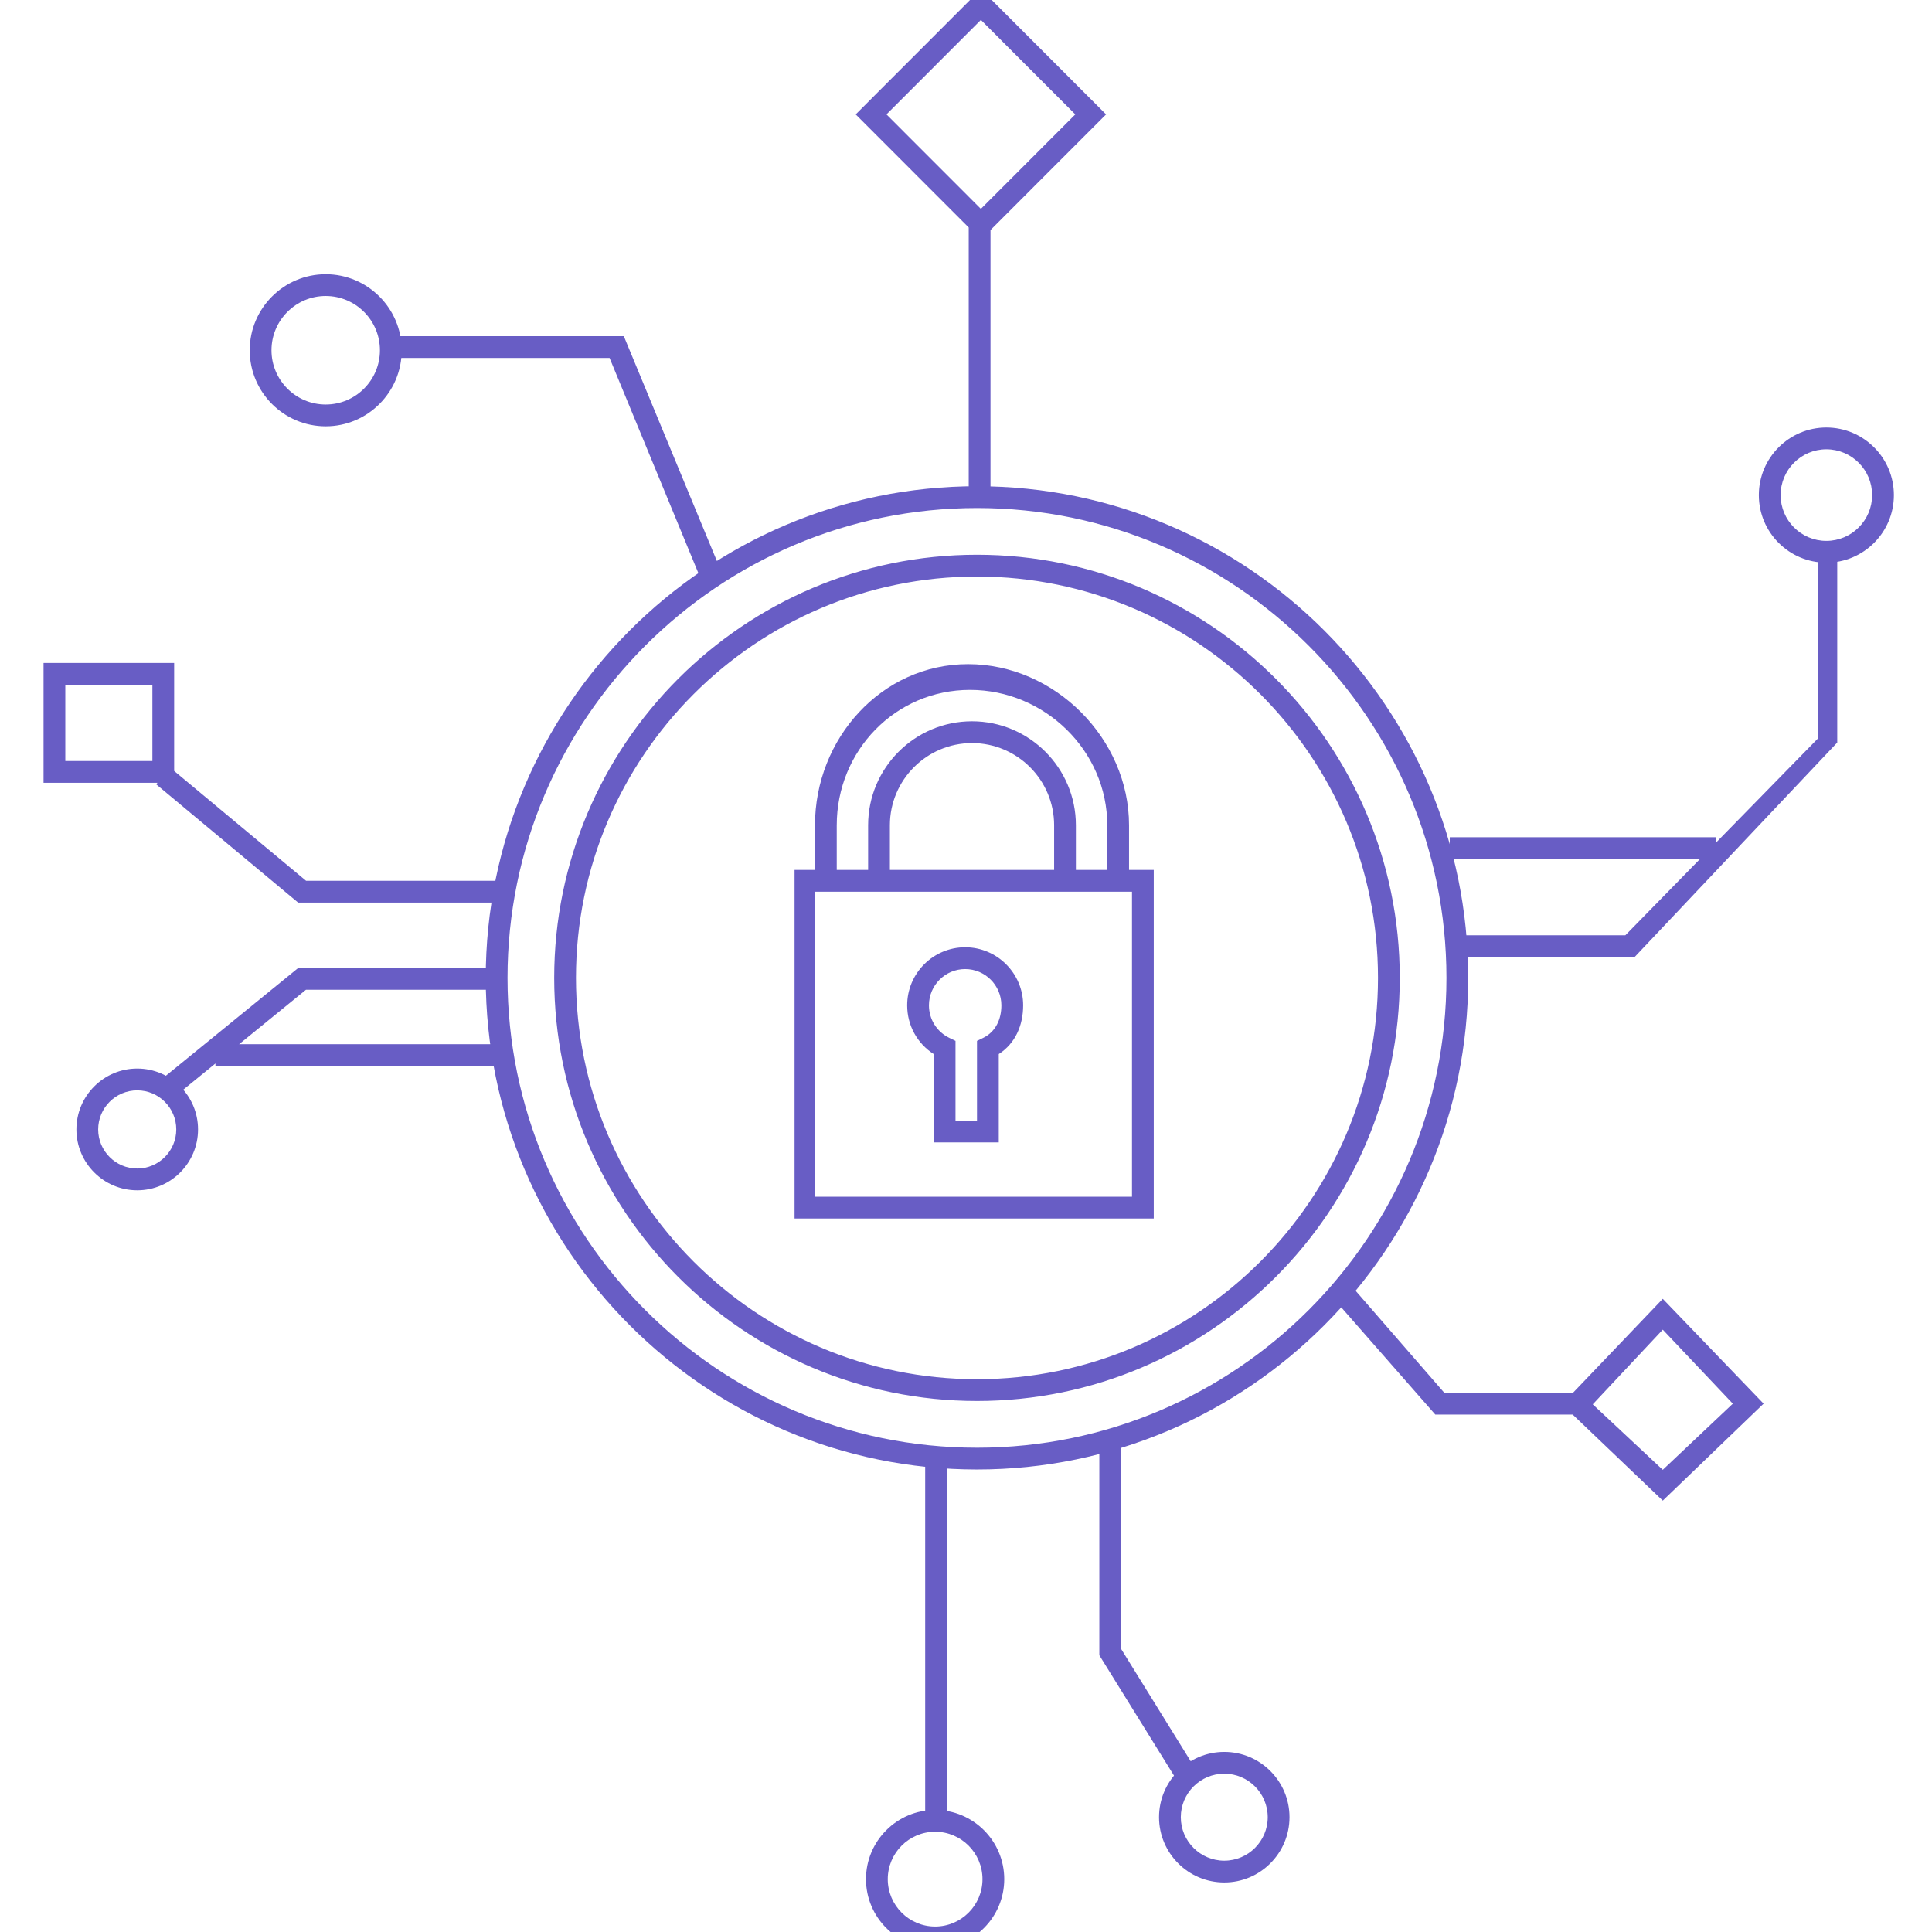 <svg width="355" height="355" viewBox="0 0 355 355" fill="none" xmlns="http://www.w3.org/2000/svg">
<g clip-path="url(#clip0_2_491)">
<path d="M171.828 358C164.824 358 159.124 352.298 159.124 345.29C159.124 338.281 164.824 332.576 171.828 332.576C178.828 332.576 184.528 338.281 184.528 345.29C184.528 352.298 178.828 358 171.828 358ZM171.828 336.581C167.03 336.581 163.124 340.488 163.124 345.292C163.124 350.092 167.028 353.999 171.828 353.999C176.624 353.999 180.528 350.094 180.528 345.292C180.528 340.488 176.624 336.581 171.828 336.581ZM25.214 218.715C19.052 218.715 14.038 213.697 14.038 207.53C14.038 201.365 19.052 196.345 25.214 196.345C31.376 196.345 36.388 201.365 36.388 207.53C36.388 213.697 31.376 218.715 25.214 218.715ZM25.214 200.349C21.256 200.349 18.038 203.569 18.038 207.53C18.038 211.491 21.256 214.712 25.214 214.712C29.17 214.712 32.388 211.491 32.388 207.53C32.388 203.569 29.17 200.349 25.214 200.349ZM335.59 103.389C328.746 103.389 323.184 97.818 323.184 90.973C323.184 84.126 328.746 78.555 335.59 78.555C342.434 78.555 348 84.126 348 90.973C348 97.818 342.434 103.389 335.59 103.389ZM335.59 82.558C330.954 82.558 327.184 86.333 327.184 90.973C327.184 95.611 330.954 99.385 335.59 99.385C340.226 99.385 344 95.611 344 90.973C344 86.331 340.226 82.558 335.59 82.558ZM224.958 345.901C218.348 345.901 212.97 340.518 212.97 333.905C212.97 327.29 218.348 321.91 224.958 321.91C231.568 321.91 236.942 327.29 236.942 333.905C236.942 340.518 231.566 345.901 224.958 345.901ZM224.958 325.913C220.552 325.913 216.97 329.498 216.97 333.905C216.97 338.313 220.552 341.897 224.958 341.897C229.36 341.897 232.942 338.313 232.942 333.905C232.942 329.498 229.36 325.913 224.958 325.913ZM59.848 78.335C52.148 78.335 45.886 72.066 45.886 64.362C45.886 56.656 52.15 50.387 59.848 50.387C67.55 50.387 73.812 56.656 73.812 64.362C73.812 72.068 67.548 78.335 59.848 78.335ZM59.848 54.388C54.354 54.388 49.886 58.862 49.886 64.36C49.886 69.858 54.354 74.33 59.848 74.33C65.342 74.33 69.812 69.856 69.812 64.36C69.812 58.862 65.342 54.388 59.848 54.388ZM212 223.895H146V159.845H212V223.895ZM149.69 219.892H208V163.848H149.69V219.892ZM183.52 209.918H171.57V193.681C168.53 191.73 166.692 188.401 166.692 184.724C166.692 178.844 171.472 174.06 177.344 174.06C183.22 174.06 188 178.844 188 184.724C188 188.403 186.558 191.73 183.52 193.683V209.918ZM175.57 205.915H179.52V191.259L180.644 190.713C182.96 189.584 184 187.29 184 184.724C184 181.051 181.016 178.063 177.344 178.063C173.676 178.063 170.692 181.051 170.692 184.724C170.692 187.29 172.13 189.586 174.446 190.711L175.57 191.257V205.915ZM197.692 151.64H193.692C193.692 143.314 186.922 136.539 178.602 136.539C170.284 136.539 163.516 143.314 163.516 151.64H159.516C159.516 141.106 168.078 132.535 178.602 132.535C189.128 132.535 197.692 141.106 197.692 151.64ZM207.458 151.64H203.458C203.458 137.924 191.942 126.765 178.24 126.765C164.534 126.765 153.752 137.924 153.752 151.64H149.752C149.752 135.716 161.974 122.035 177.884 122.035C193.794 122.035 207.458 135.718 207.458 151.64ZM163.516 161.846H159.516V151.64H163.516V161.846ZM153.75 161.846H149.75V151.64H153.75V161.846ZM207.458 161.846H203.458V151.64H207.458V161.846ZM197.692 161.846H193.692V151.64H197.692V161.846ZM179.516 270.017C129.746 270.017 89.254 229.493 89.254 179.68C89.254 129.869 129.746 89.344 179.516 89.344C229.29 89.344 269.782 129.869 269.782 179.68C269.782 229.493 229.29 270.017 179.516 270.017ZM179.516 93.347C131.952 93.347 93.254 132.075 93.254 179.68C93.254 227.284 131.952 266.014 179.516 266.014C227.082 266.014 265.782 227.284 265.782 179.68C265.782 132.075 227.082 93.347 179.516 93.347ZM179.516 257.429C136.682 257.429 101.832 222.55 101.832 179.68C101.832 136.811 136.682 101.933 179.516 101.933C222.356 101.933 257.204 136.811 257.204 179.68C257.204 222.55 222.356 257.429 179.516 257.429ZM179.516 105.937C138.888 105.937 105.832 139.018 105.832 179.68C105.832 220.344 138.886 253.426 179.516 253.426C220.148 253.426 253.204 220.346 253.204 179.68C253.204 139.018 220.148 105.937 179.516 105.937ZM32 143.832H8V121.815H32V143.832ZM12 139.829H28V125.818H12V139.829ZM174 335.378H170V268.976H174V335.378ZM216.964 328.275L202 304.148V264.575H206V302.981L220.336 326.123L216.964 328.275ZM128.954 106.839L112.006 65.771H72.114V61.768H114.624L132.618 105.236L128.954 106.839ZM305.532 275.734L287.008 258.044L305.532 238.657L324.06 257.92L305.532 275.734ZM292.664 258.046L305.532 270.075L318.404 257.924L305.532 244.321L292.664 258.046ZM180.234 44.038L157.232 21.018L180.234 -2L203.238 21.018L180.234 44.038ZM162.888 21.018L180.234 38.378L197.582 21.018L180.234 3.66L162.888 21.018ZM32.834 200.913L30.31 197.805L54.8 177.859H93.026V181.862H56.222L32.834 200.913ZM91.462 195.873H39.586V191.87H91.462V195.873ZM93.028 165.85H54.782L28.702 144.12L31.276 141.058L56.242 161.846H93.028V165.85ZM291.058 259.923H263.73L246.206 239.94L249.034 237.109L265.386 255.92H291.058V259.923ZM300.356 175.857H267.782V171.854H298.66L333.988 135.748V99.706H337.59V136.442L300.356 175.857ZM182 92.784H178V40.7H182V92.784ZM315.3 157.843H266.39V153.84H315.3V157.843Z" fill="#685DC5"/>
</g>
<defs>
<clipPath id="clip0_2_491">
<rect width="355" height="355" fill="white"/>
</clipPath>
</defs>
</svg>
